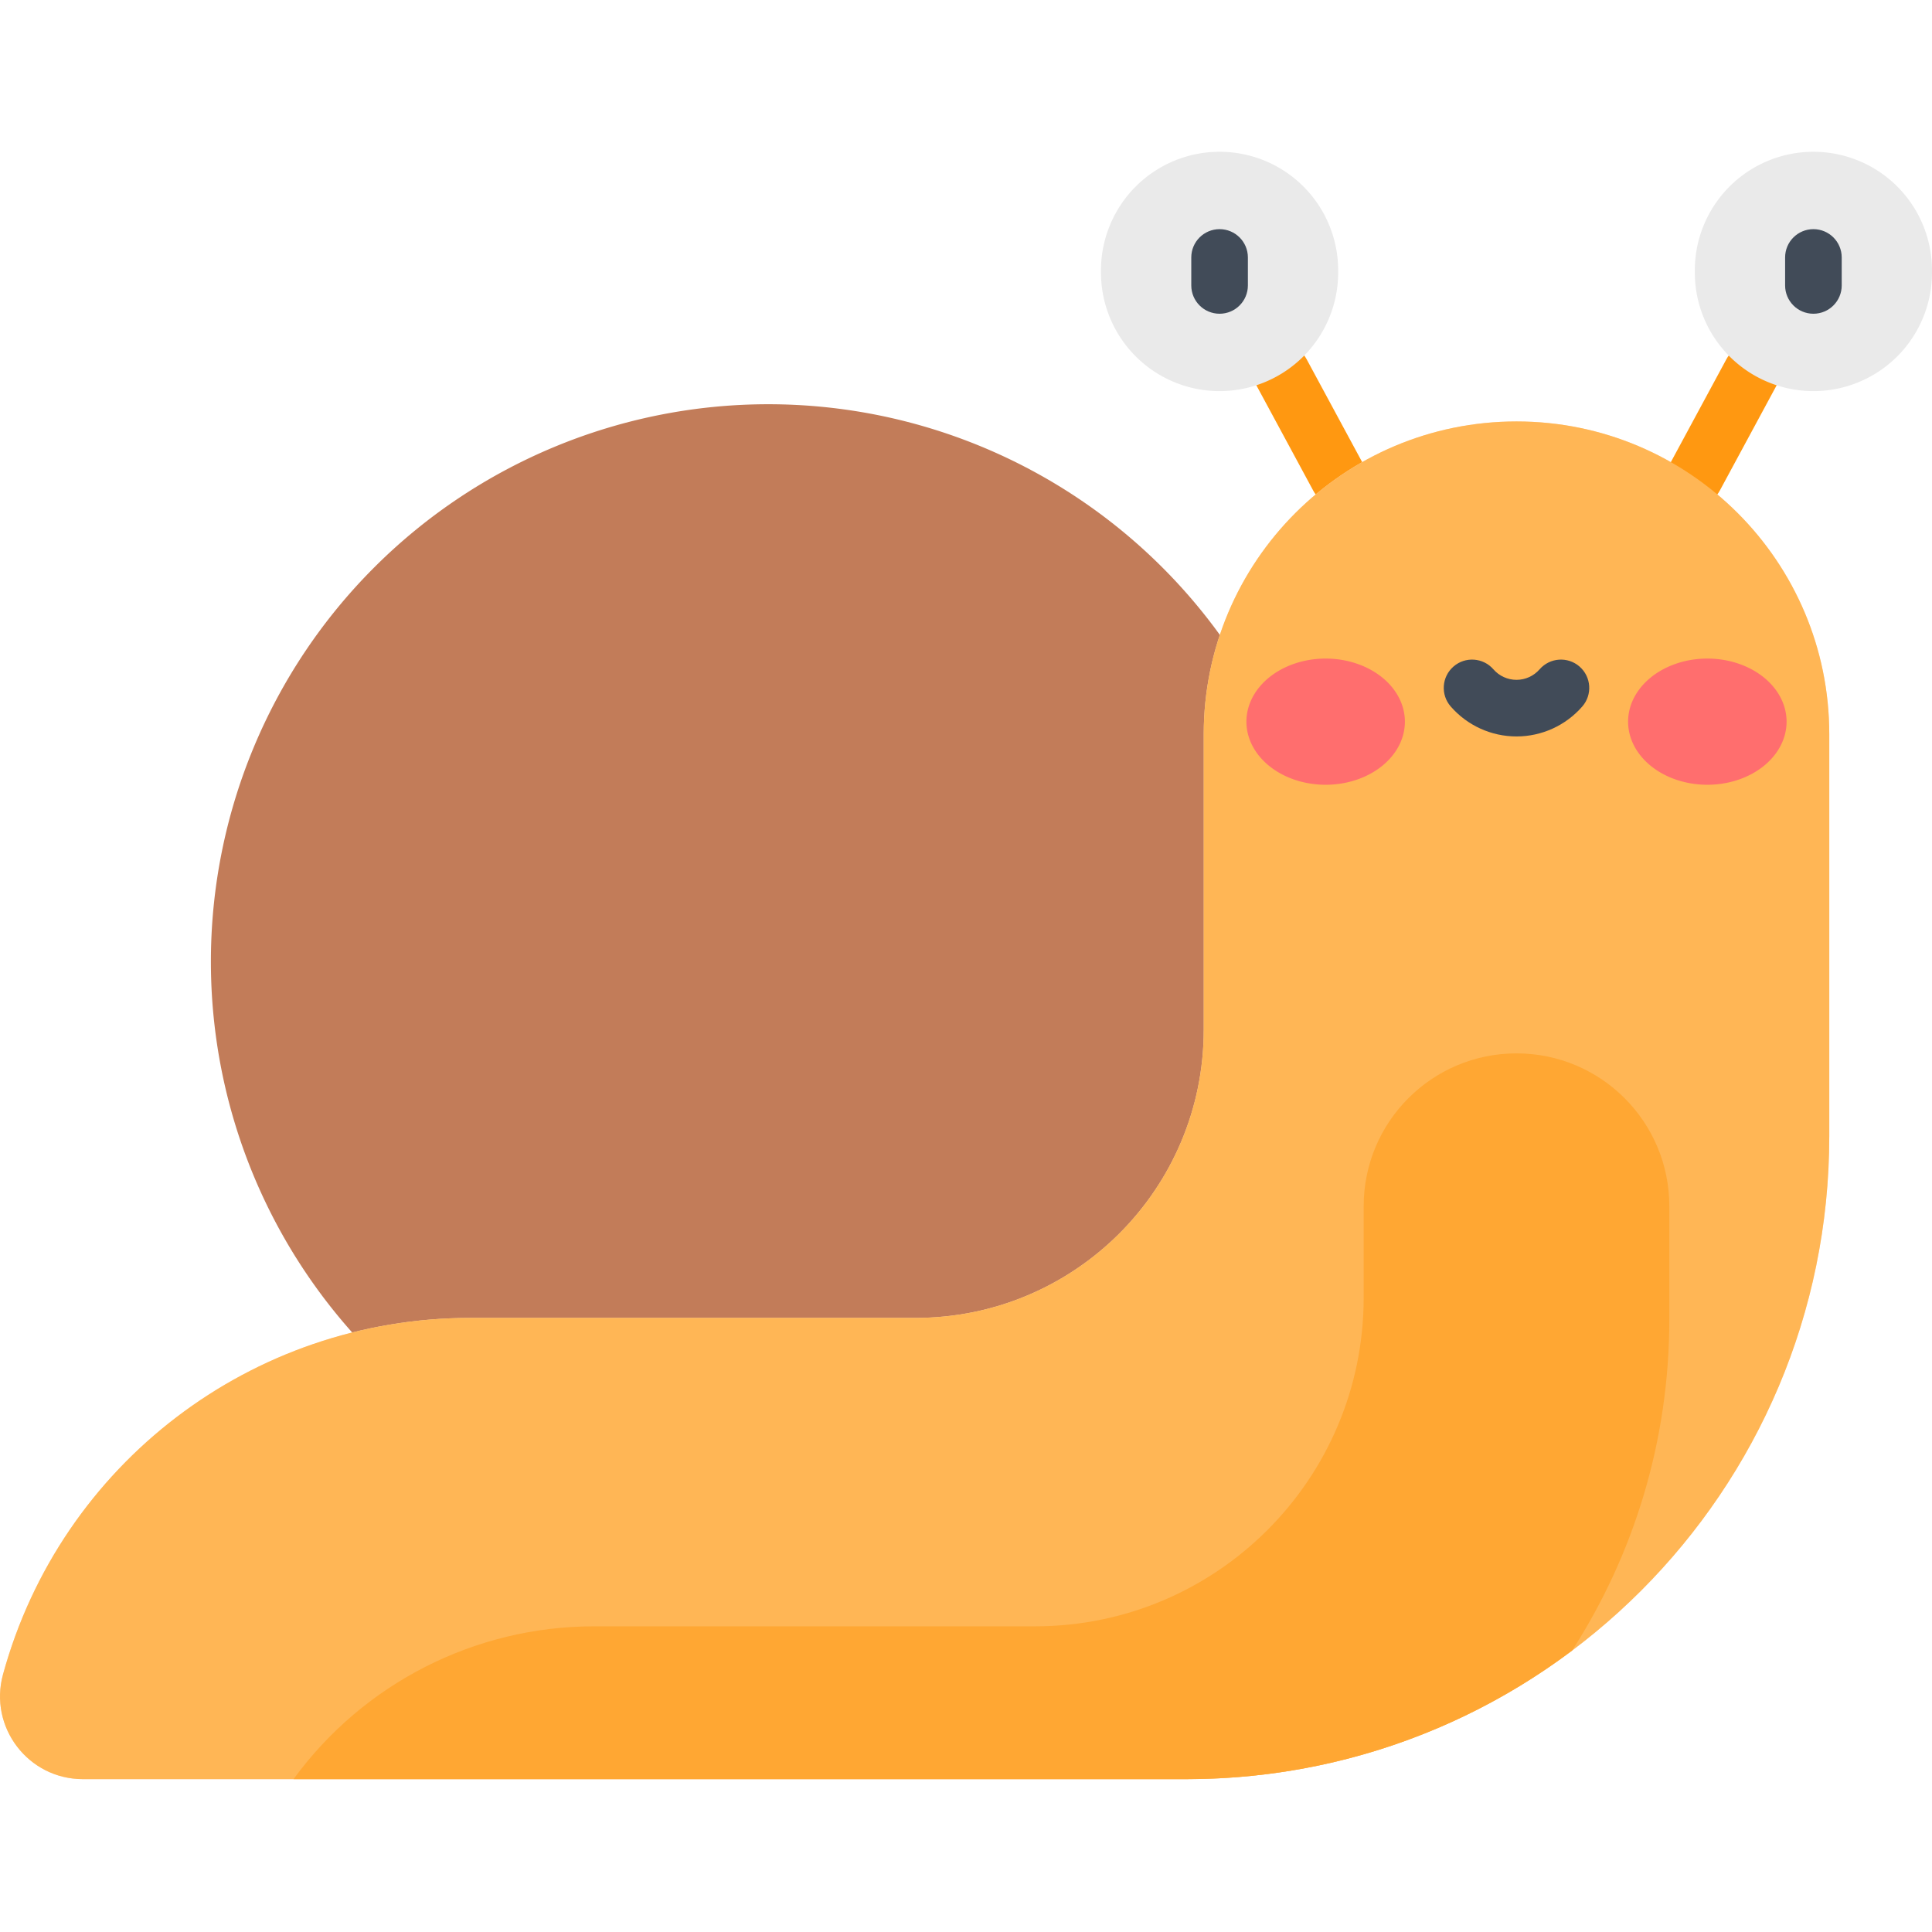 <svg xmlns="http://www.w3.org/2000/svg" viewBox="0.0 0.0 200.0 200.0" height="200.0px" width="200.0px"><path fill="#C27C59" fill-opacity="1.0"  filling="0" d="M137.231 99.546 A57.699 57.699 0.0 1 1 21.832 99.546 A57.699 57.699 0.0 1 1 137.231 99.546 Z"></path>
<path fill="" fill-opacity="1.0"  filling="0" d="M90.493 143.466 C72.458 143.466 55.575 132.835 48.083 115.742 C44.049 106.538 43.84 96.314 47.495 86.953 C51.151 77.593 58.233 70.216 67.437 66.182 C82.932 59.39 101.064 66.47 107.857 81.966 C113.42 94.658 107.62 109.51 94.928 115.074 C92.234 116.254 89.419 116.814 86.651 116.814 C78.68 116.815 71.069 112.185 67.669 104.429 C67.02 102.948 67.694 101.22 69.176 100.57 C70.659 99.92 72.387 100.595 73.036 102.077 C76.319 109.567 85.084 112.991 92.575 109.707 C102.308 105.441 106.756 94.051 102.49 84.318 C96.995 71.781 82.326 66.053 69.789 71.548 C53.748 78.579 46.418 97.349 53.449 113.39 C61.21 131.095 80.506 140.865 99.333 136.62 C100.911 136.265 102.48 137.255 102.836 138.833 C103.191 140.411 102.2 141.98 100.622 142.336 C97.242 143.098 93.847 143.466 90.493 143.466 Z"></path>
<path fill="" fill-opacity="1.0"  filling="0" d="M66.682 43.286 C41.003 49.128 21.835 72.098 21.835 99.546 C21.835 131.412 47.667 157.244 79.533 157.244 C92.752 157.244 104.93 152.795 114.659 145.318 C40.266 134.19 51.788 59.287 66.682 43.286 Z"></path>
<path fill="#FF9811" fill-opacity="1.0"  filling="0" d="M138.53 52.336 C137.488 52.336 136.479 51.779 135.95 50.797 L130.095 39.954 C129.327 38.531 129.858 36.753 131.281 35.985 C132.705 35.216 134.482 35.747 135.251 37.17 L141.106 48.013 C141.874 49.437 141.343 51.215 139.92 51.983 C139.477 52.222 139 52.336 138.53 52.336 Z"></path>
<path fill="#FFDAB5" fill-opacity="1.0"  filling="0" d="M124.61 76.005 L124.61 106.601 C124.61 123.075 111.256 136.429 94.782 136.429 L48.687 136.429 C26.088 136.429 6.279 151.542 0.31 173.338 L0.31 173.338 C-1.184 178.794 2.921 184.176 8.579 184.176 L122.804 184.176 C159.565 184.176 189.366 154.375 189.366 117.614 L189.366 76.005 C189.366 58.124 174.87 43.628 156.989 43.628 L156.989 43.628 C139.106 43.628 124.61 58.124 124.61 76.005 Z"></path>
<path fill="#FF9811" fill-opacity="1.0"  filling="0" d="M175.445 52.336 C174.975 52.336 174.499 52.222 174.056 51.984 C172.632 51.215 172.101 49.437 172.87 48.014 L178.724 37.171 C179.493 35.747 181.269 35.217 182.694 35.985 C184.118 36.754 184.649 38.531 183.88 39.955 L178.026 50.798 C177.496 51.779 176.487 52.336 175.445 52.336 Z"></path>
<path fill="#EAEAEA" fill-opacity="1.0"  filling="0" d="M200.0 28.1 A12.277 12.277 0.0 1 1 175.447 28.1 A12.277 12.277 0.0 1 1 200.0 28.1 Z"></path>
<path fill="#414B58" fill-opacity="1.0"  filling="0" d="M187.724 32.478 C186.106 32.478 184.794 31.167 184.794 29.548 L184.794 26.652 C184.794 25.033 186.106 23.722 187.724 23.722 C189.343 23.722 190.654 25.033 190.654 26.652 L190.654 29.548 C190.654 31.166 189.343 32.478 187.724 32.478 Z"></path>
<path fill="#FFB655" fill-opacity="1.0"  filling="0" d="M124.61 76.005 L124.61 106.601 C124.61 123.075 111.256 136.429 94.782 136.429 L48.687 136.429 C26.088 136.429 6.279 151.542 0.31 173.338 L0.31 173.338 C-1.184 178.794 2.921 184.176 8.579 184.176 L122.804 184.176 C159.565 184.176 189.366 154.375 189.366 117.614 L189.366 76.005 C189.366 58.124 174.87 43.628 156.989 43.628 L156.989 43.628 C139.106 43.628 124.61 58.124 124.61 76.005 Z"></path>
<path fill="#FF6E6E" fill-opacity="1.0"  filling="0" d="M145.434 74.707 A8.203 6.532 0.0 1 1 129.028 74.707 A8.203 6.532 0.0 1 1 145.434 74.707 Z"></path>
<path fill="#FF6E6E" fill-opacity="1.0"  filling="0" d="M184.946 74.707 A8.203 6.532 0.0 1 1 168.54 74.707 A8.203 6.532 0.0 1 1 184.946 74.707 Z"></path>
<path fill="#414B58" fill-opacity="1.0"  filling="0" d="M156.988 76.236 C154.377 76.236 151.896 75.106 150.178 73.135 C149.115 71.916 149.242 70.065 150.463 69.002 C151.682 67.939 153.533 68.066 154.596 69.287 C155.2 69.98 156.072 70.377 156.988 70.377 C157.904 70.377 158.776 69.98 159.38 69.286 C160.443 68.066 162.294 67.939 163.514 69.003 C164.733 70.066 164.86 71.917 163.797 73.136 C162.08 75.106 159.598 76.236 156.988 76.236 Z"></path>
<path fill="#FFA733" fill-opacity="1.0"  filling="0" d="M141.167 124.865 L141.167 134.333 C141.167 153.123 125.934 168.356 107.145 168.356 L61.505 168.356 C49.201 168.356 37.637 174.235 30.387 184.176 L30.387 184.176 L122.803 184.176 C137.789 184.176 151.617 179.223 162.741 170.866 C169.111 160.976 172.808 149.203 172.808 136.565 L172.808 124.865 C172.808 116.128 165.725 109.045 156.987 109.045 L156.987 109.045 C148.25 109.045 141.167 116.128 141.167 124.865 Z"></path>
<path fill="#EAEAEA" fill-opacity="1.0"  filling="0" d="M138.527 28.1 A12.277 12.277 0.0 1 1 113.974 28.1 A12.277 12.277 0.0 1 1 138.527 28.1 Z"></path>
<path fill="#414B58" fill-opacity="1.0"  filling="0" d="M126.251 32.478 C124.633 32.478 123.321 31.167 123.321 29.548 L123.321 26.652 C123.321 25.033 124.633 23.722 126.251 23.722 C127.869 23.722 129.181 25.033 129.181 26.652 L129.181 29.548 C129.181 31.166 127.869 32.478 126.251 32.478 Z"></path>
<path fill="" fill-opacity="1.0"  filling="0" d="M70.615 136.429 L48.687 136.429 C26.088 136.429 6.279 151.542 0.309 173.339 L0.309 173.339 C-1.185 178.794 2.921 184.177 8.578 184.177 L88.248 184.177 C63.053 176.855 56.96 149.86 70.615 136.429 Z"></path></svg>